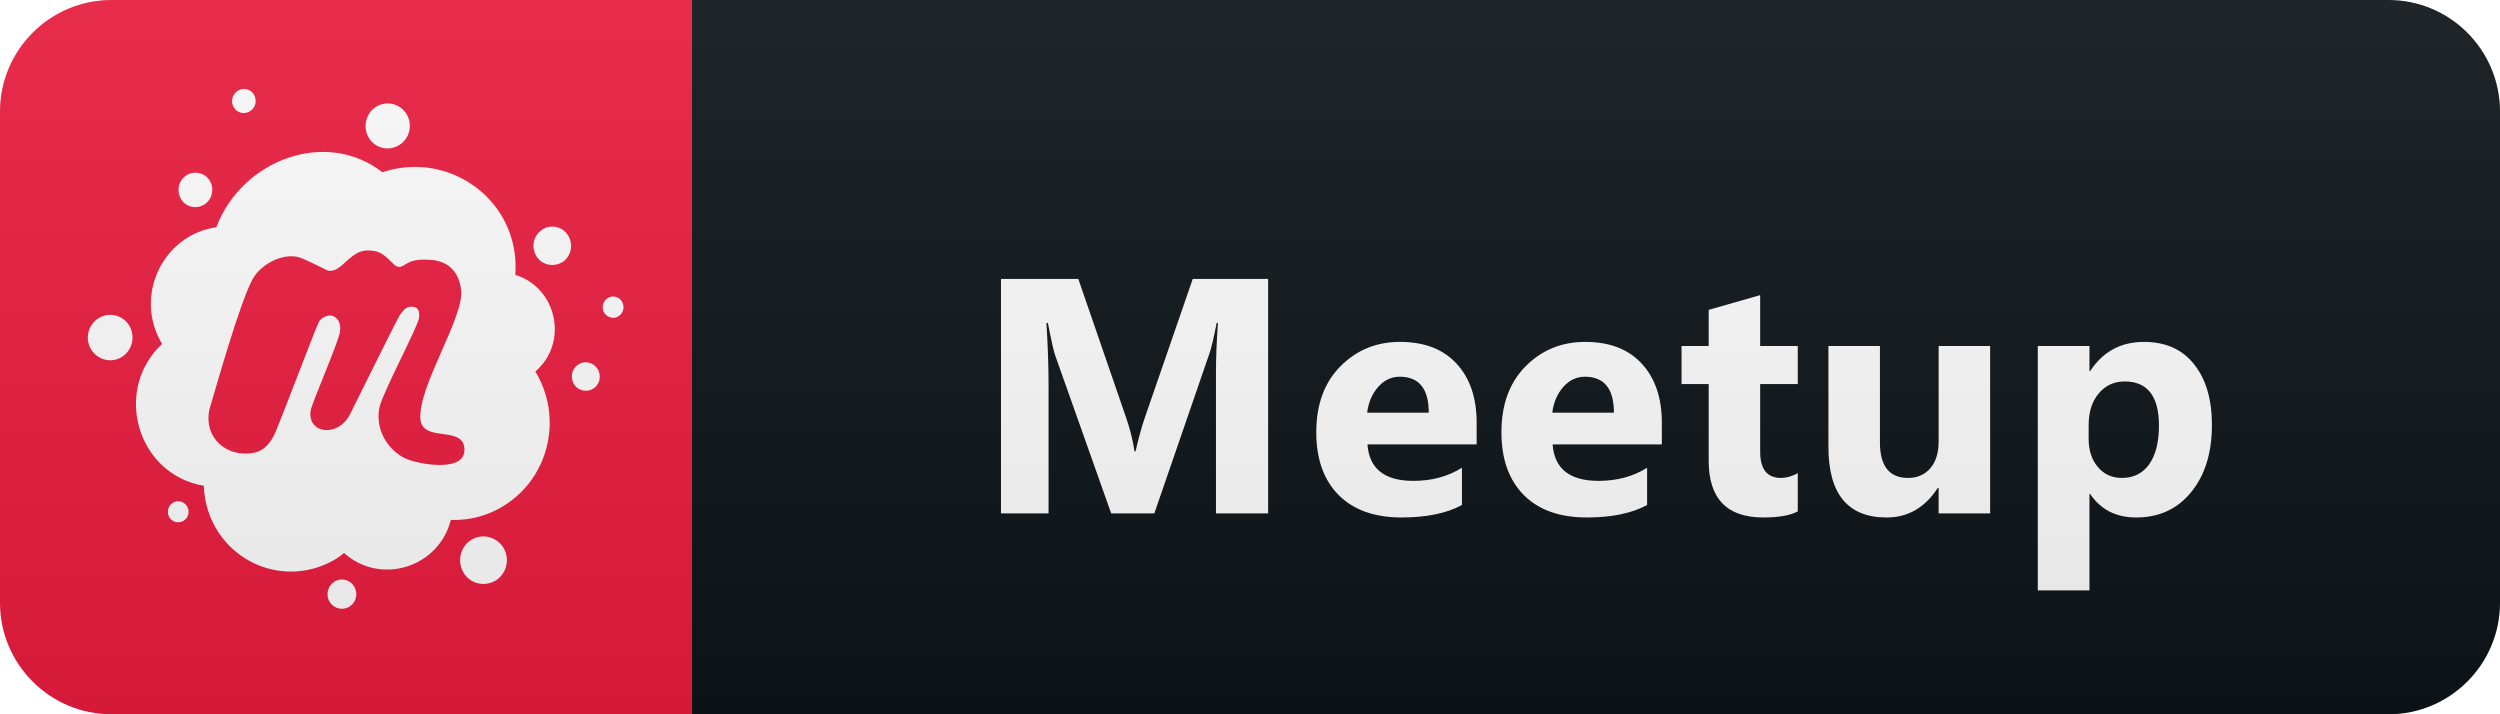 <svg width="112" height="32" viewBox="0 0 112 32" fill="none" xmlns="http://www.w3.org/2000/svg">
<path d="M107 0H31V32H107C109.761 32 112 29.761 112 27V5C112 2.239 109.761 0 107 0Z" fill="#0F1418"/>
<path d="M31 0H5C2.239 0 0 2.239 0 5V27C0 29.761 2.239 32 5 32H31V0Z" fill="#ED1C40"/>
<path d="M8.44 22.83C8.49 23.089 8.335 23.335 8.076 23.389C7.83 23.439 7.58 23.285 7.53 23.026C7.48 22.78 7.635 22.521 7.88 22.466C8.126 22.412 8.385 22.571 8.44 22.83ZM14.949 26.077C14.662 26.287 14.585 26.687 14.78 26.987C14.99 27.287 15.39 27.365 15.69 27.155C15.977 26.946 16.054 26.546 15.845 26.246C15.654 25.95 15.249 25.868 14.949 26.077V26.077ZM11.037 5.05C11.324 4.987 11.505 4.7 11.442 4.414C11.392 4.113 11.105 3.932 10.819 4C10.532 4.063 10.35 4.35 10.405 4.636C10.469 4.937 10.751 5.119 11.037 5.05V5.05ZM5.502 14.279C5.047 13.965 4.424 14.083 4.11 14.552C3.796 15.007 3.914 15.643 4.369 15.957C4.824 16.28 5.447 16.167 5.761 15.698C6.075 15.225 5.957 14.602 5.502 14.279V14.279ZM17.873 6.506C18.355 6.219 18.496 5.596 18.224 5.128C17.937 4.646 17.327 4.491 16.859 4.777C16.39 5.064 16.236 5.687 16.522 6.169C16.795 6.638 17.405 6.792 17.873 6.506ZM9.181 9.144C9.532 8.898 9.609 8.416 9.377 8.066C9.145 7.716 8.663 7.638 8.326 7.87C7.976 8.116 7.899 8.598 8.131 8.948C8.363 9.303 8.84 9.38 9.181 9.144ZM26.115 16.239C25.778 16.317 25.555 16.653 25.633 17.008C25.696 17.345 26.038 17.567 26.374 17.49C26.711 17.427 26.934 17.085 26.856 16.735C26.788 16.398 26.451 16.176 26.115 16.239ZM27.921 13.656C27.87 13.397 27.62 13.242 27.375 13.292C27.116 13.342 26.961 13.606 27.011 13.865C27.061 14.111 27.311 14.279 27.57 14.229C27.816 14.161 27.984 13.915 27.921 13.656ZM24.268 10.304C23.877 10.577 23.786 11.109 24.045 11.5C24.305 11.891 24.837 11.982 25.228 11.723C25.605 11.45 25.696 10.918 25.437 10.527C25.178 10.131 24.646 10.031 24.268 10.304V10.304ZM23.982 16.644C25.178 18.605 24.669 21.192 22.785 22.516C21.994 23.076 21.098 23.321 20.197 23.294C19.652 25.436 17.041 26.232 15.417 24.777C15.367 24.817 15.299 24.854 15.249 24.909C13.47 26.141 11.051 25.7 9.818 23.894C9.377 23.244 9.154 22.502 9.131 21.761C6.157 21.265 5.038 17.486 7.262 15.407C5.975 13.274 7.289 10.522 9.691 10.181C10.832 7.17 14.585 5.742 17.132 7.716C20.197 6.701 23.331 9.053 23.086 12.314C24.955 12.887 25.487 15.357 23.982 16.644ZM20.798 20.024C20.657 19.087 18.938 19.814 18.837 18.791C18.697 17.335 20.825 14.193 20.657 12.969C20.502 11.877 19.774 11.646 19.138 11.632C18.528 11.618 18.369 11.723 18.164 11.841C18.032 11.918 17.864 12.064 17.632 11.827C17.346 11.555 17.127 11.295 16.75 11.241C16.19 11.15 15.945 11.332 15.54 11.682C15.385 11.814 14.994 12.269 14.63 12.096C14.476 12.018 13.93 11.746 13.539 11.577C12.797 11.254 11.719 11.787 11.328 12.487C10.741 13.528 9.6 17.631 9.431 18.177C9.04 19.387 9.927 20.387 11.11 20.319C11.615 20.292 11.942 20.11 12.265 19.528C12.447 19.191 14.162 14.629 14.294 14.406C14.385 14.252 14.698 14.043 14.958 14.174C15.217 14.315 15.272 14.602 15.231 14.861C15.181 15.302 13.957 18.086 13.916 18.395C13.761 19.437 15.14 19.605 15.672 18.577C15.84 18.254 17.75 14.365 17.919 14.106C18.114 13.82 18.255 13.729 18.451 13.742C18.592 13.742 18.828 13.783 18.774 14.238C18.71 14.666 17.177 17.526 17.005 18.227C16.795 19.164 17.305 20.11 18.137 20.528C18.655 20.788 20.98 21.242 20.798 20.024V20.024ZM21.057 24.222C20.589 24.558 20.47 25.222 20.798 25.704C21.121 26.187 21.771 26.3 22.253 25.977C22.735 25.641 22.849 24.977 22.526 24.495C22.19 24.012 21.539 23.881 21.057 24.222Z" fill="white"/>
<g filter="url(#filter0_d)">
<path d="M56.812 22H54.475V15.716C54.475 15.037 54.505 14.288 54.563 13.467H54.505C54.383 14.112 54.273 14.576 54.175 14.859L51.714 22H49.781L47.276 14.932C47.207 14.742 47.097 14.253 46.946 13.467H46.88C46.944 14.502 46.975 15.411 46.975 16.192V22H44.844V11.497H48.308L50.454 17.723C50.625 18.221 50.75 18.721 50.828 19.224H50.872C51.004 18.643 51.143 18.138 51.289 17.708L53.435 11.497H56.812V22ZM66.154 18.909H61.262C61.34 19.998 62.026 20.543 63.32 20.543C64.145 20.543 64.87 20.347 65.495 19.956V21.627C64.802 21.998 63.901 22.183 62.792 22.183C61.582 22.183 60.642 21.849 59.973 21.18C59.304 20.506 58.969 19.568 58.969 18.367C58.969 17.122 59.331 16.136 60.053 15.408C60.776 14.681 61.665 14.317 62.719 14.317C63.813 14.317 64.658 14.642 65.253 15.291C65.854 15.94 66.154 16.822 66.154 17.935V18.909ZM64.008 17.488C64.008 16.414 63.574 15.877 62.705 15.877C62.334 15.877 62.011 16.031 61.738 16.338C61.469 16.646 61.306 17.029 61.247 17.488H64.008ZM74.45 18.909H69.557C69.635 19.998 70.321 20.543 71.615 20.543C72.44 20.543 73.165 20.347 73.79 19.956V21.627C73.097 21.998 72.196 22.183 71.088 22.183C69.877 22.183 68.937 21.849 68.268 21.18C67.599 20.506 67.264 19.568 67.264 18.367C67.264 17.122 67.626 16.136 68.349 15.408C69.071 14.681 69.96 14.317 71.014 14.317C72.108 14.317 72.953 14.642 73.549 15.291C74.149 15.94 74.45 16.822 74.45 17.935V18.909ZM72.304 17.488C72.304 16.414 71.869 15.877 71 15.877C70.629 15.877 70.306 16.031 70.033 16.338C69.764 16.646 69.601 17.029 69.542 17.488H72.304ZM80.54 21.912C80.198 22.093 79.683 22.183 78.995 22.183C77.364 22.183 76.549 21.336 76.549 19.642V16.206H75.333V14.5H76.549V12.881L78.856 12.222V14.5H80.54V16.206H78.856V19.239C78.856 20.02 79.166 20.411 79.786 20.411C80.03 20.411 80.281 20.34 80.54 20.198V21.912ZM89.158 22H86.851V20.857H86.814C86.243 21.741 85.478 22.183 84.522 22.183C82.783 22.183 81.914 21.131 81.914 19.026V14.5H84.221V18.821C84.221 19.881 84.641 20.411 85.481 20.411C85.896 20.411 86.228 20.267 86.477 19.979C86.726 19.686 86.851 19.29 86.851 18.792V14.5H89.158V22ZM93.637 21.128H93.608V25.45H91.293V14.5H93.608V15.628H93.637C94.208 14.754 95.011 14.317 96.047 14.317C97.018 14.317 97.768 14.651 98.295 15.32C98.827 15.984 99.094 16.89 99.094 18.038C99.094 19.288 98.784 20.291 98.163 21.048C97.548 21.805 96.728 22.183 95.702 22.183C94.799 22.183 94.111 21.831 93.637 21.128ZM93.571 18.052V18.653C93.571 19.17 93.708 19.593 93.981 19.92C94.255 20.247 94.614 20.411 95.058 20.411C95.585 20.411 95.993 20.208 96.281 19.803C96.574 19.393 96.721 18.814 96.721 18.067C96.721 16.748 96.208 16.089 95.182 16.089C94.709 16.089 94.321 16.27 94.018 16.631C93.72 16.988 93.571 17.461 93.571 18.052Z" fill="white"/>
</g>
<path d="M107 0H5C2.239 0 0 2.239 0 5V27C0 29.761 2.239 32 5 32H107C109.761 32 112 29.761 112 27V5C112 2.239 109.761 0 107 0Z" fill="url(#paint0_linear)"/>
<defs>
<filter id="filter0_d" x="43.844" y="11.497" width="56.25" height="15.953" filterUnits="userSpaceOnUse" color-interpolation-filters="sRGB">
<feFlood flood-opacity="0" result="BackgroundImageFix"/>
<feColorMatrix in="SourceAlpha" type="matrix" values="0 0 0 0 0 0 0 0 0 0 0 0 0 0 0 0 0 0 127 0"/>
<feOffset dy="1"/>
<feGaussianBlur stdDeviation="0.5"/>
<feColorMatrix type="matrix" values="0 0 0 0 0 0 0 0 0 0 0 0 0 0 0 0 0 0 1 0"/>
<feBlend mode="normal" in2="BackgroundImageFix" result="effect1_dropShadow"/>
<feBlend mode="normal" in="SourceGraphic" in2="effect1_dropShadow" result="shape"/>
</filter>
<linearGradient id="paint0_linear" x1="0" y1="0" x2="0" y2="32" gradientUnits="userSpaceOnUse">
<stop stop-color="#BBBBBB" stop-opacity="0.1"/>
<stop offset="1" stop-opacity="0.1"/>
</linearGradient>
</defs>
</svg>

